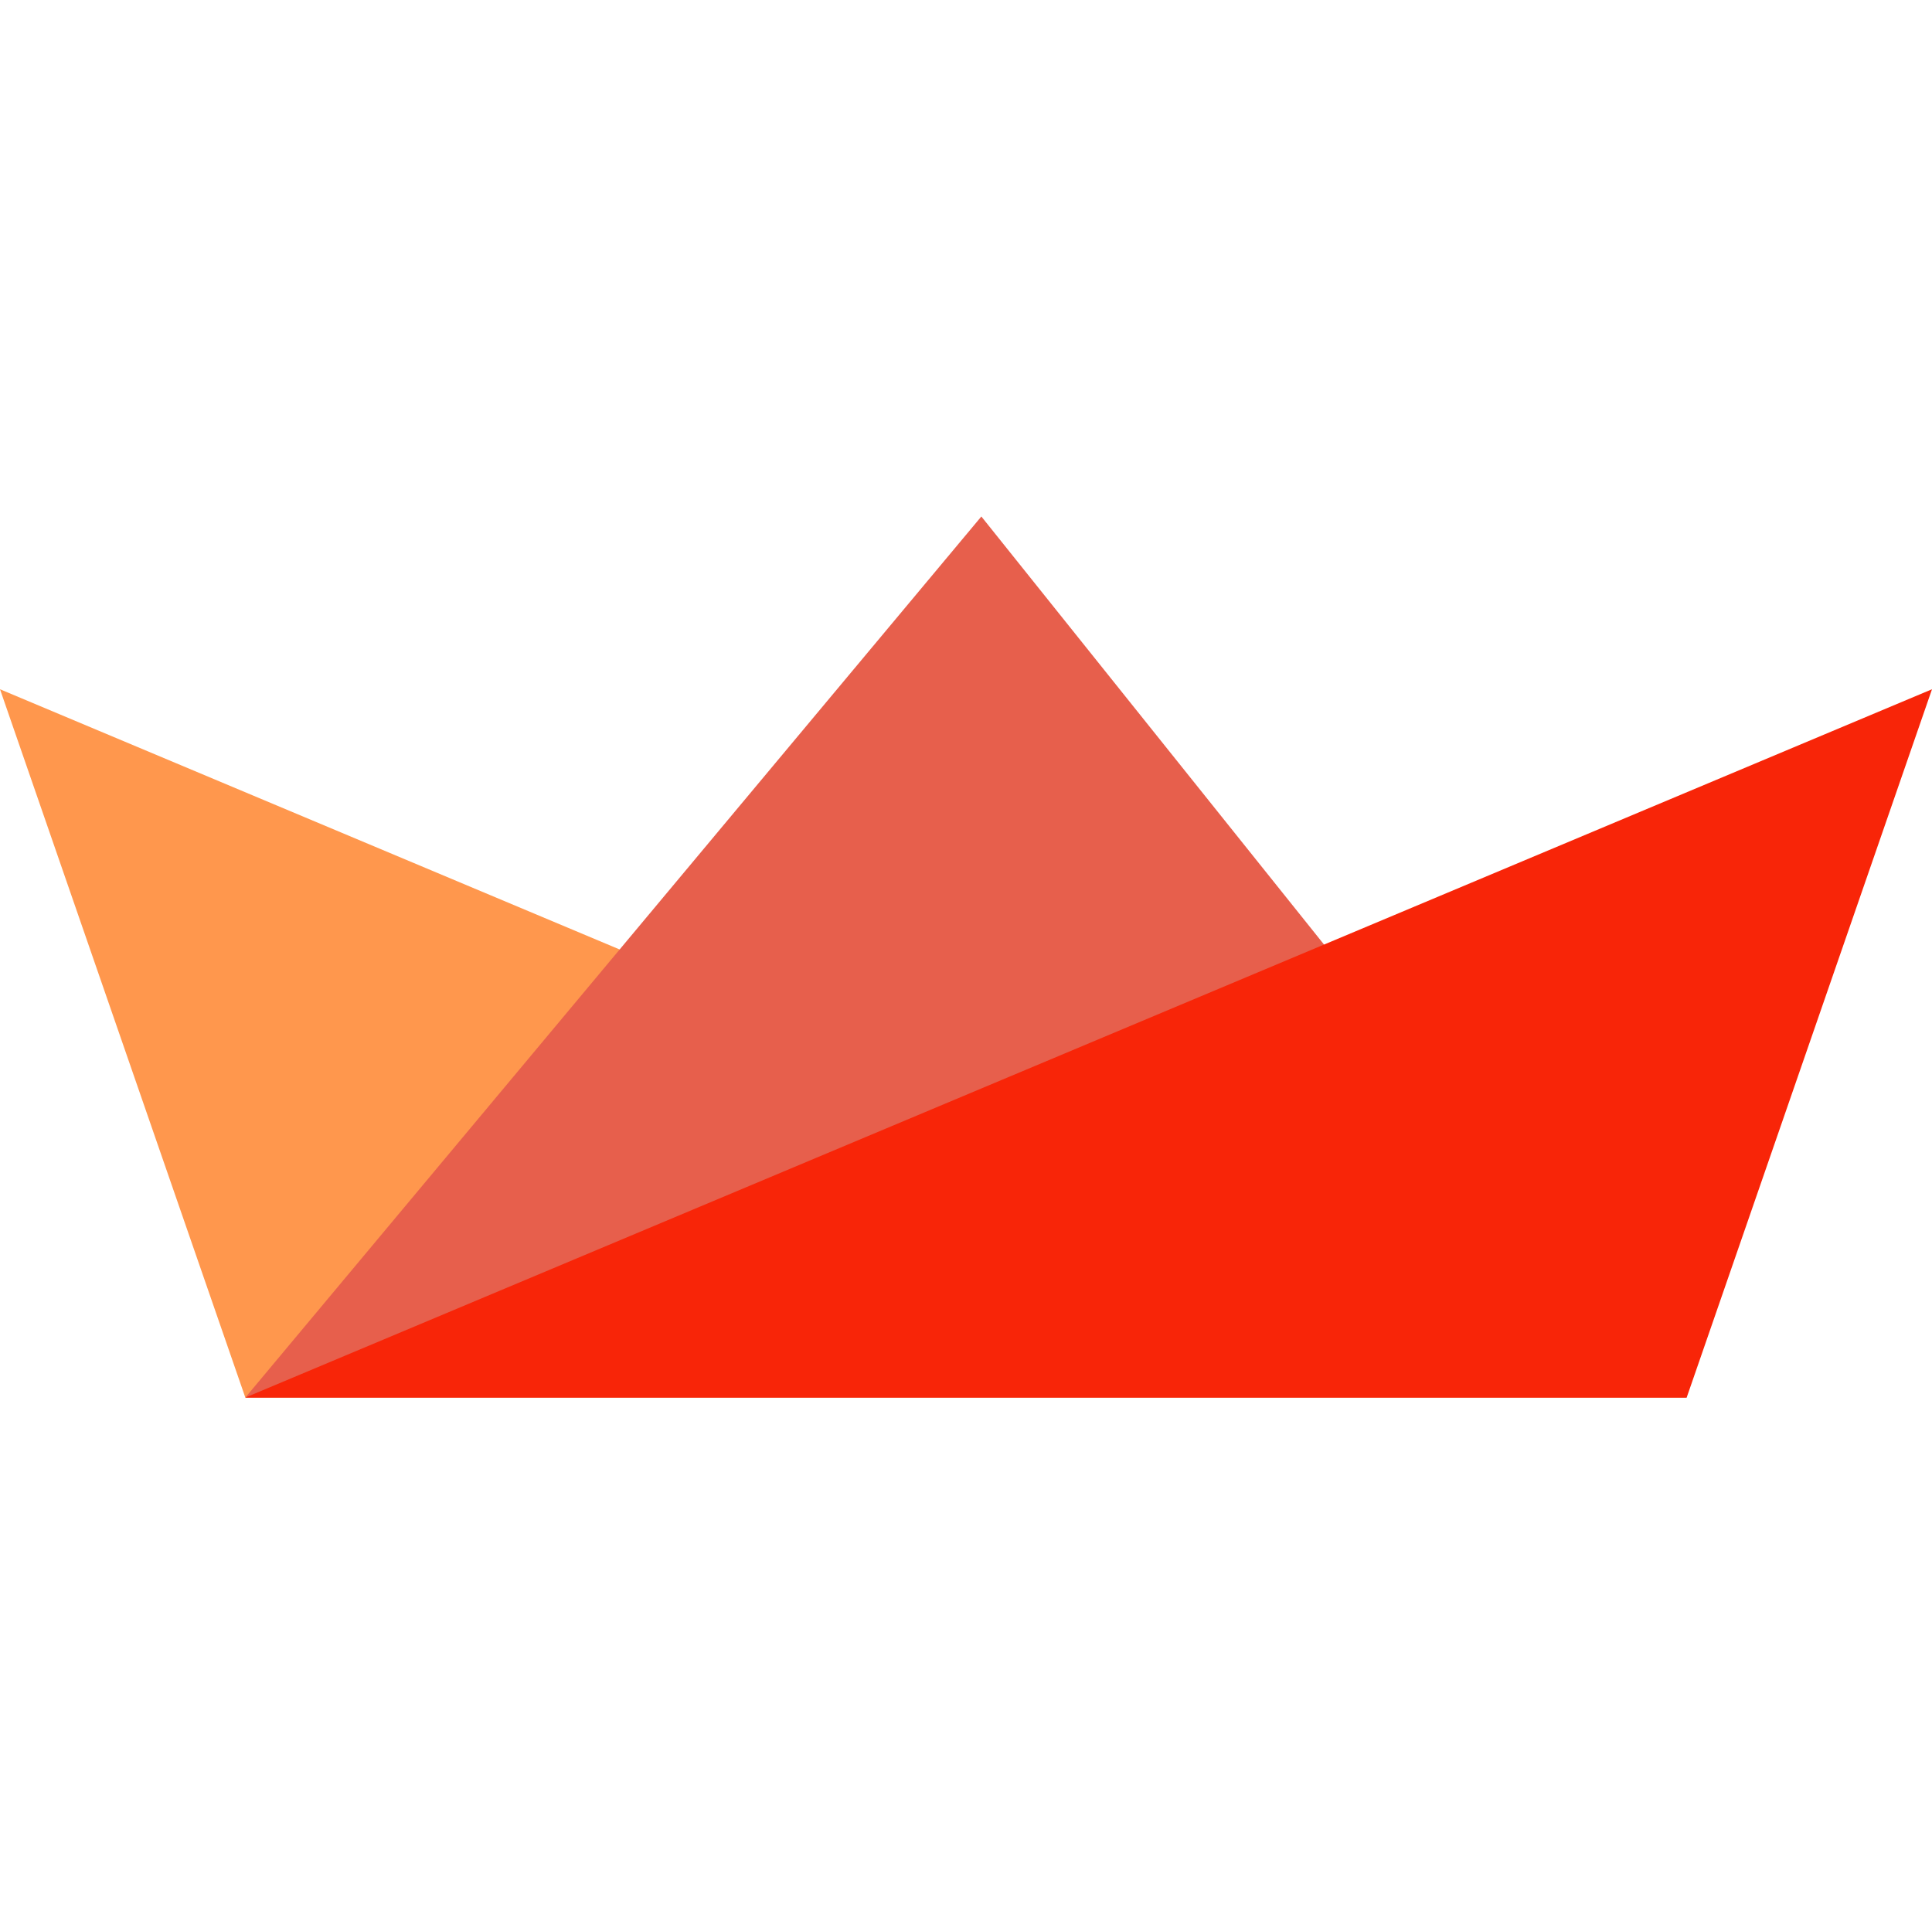 <svg width="109" height="108" viewBox="0 0 109 108" fill="none" xmlns="http://www.w3.org/2000/svg">
<path d="M13.841 78.857L0 38.891L95.159 78.857H13.841Z" fill="#FF974D"/>
<path d="M13.842 78.857L55.366 29.143L95.159 78.857H13.842Z" fill="#E75F4C"/>
<path d="M95.159 78.857L109 38.891L13.841 78.857H95.159Z" fill="#F82508"/>
</svg>
